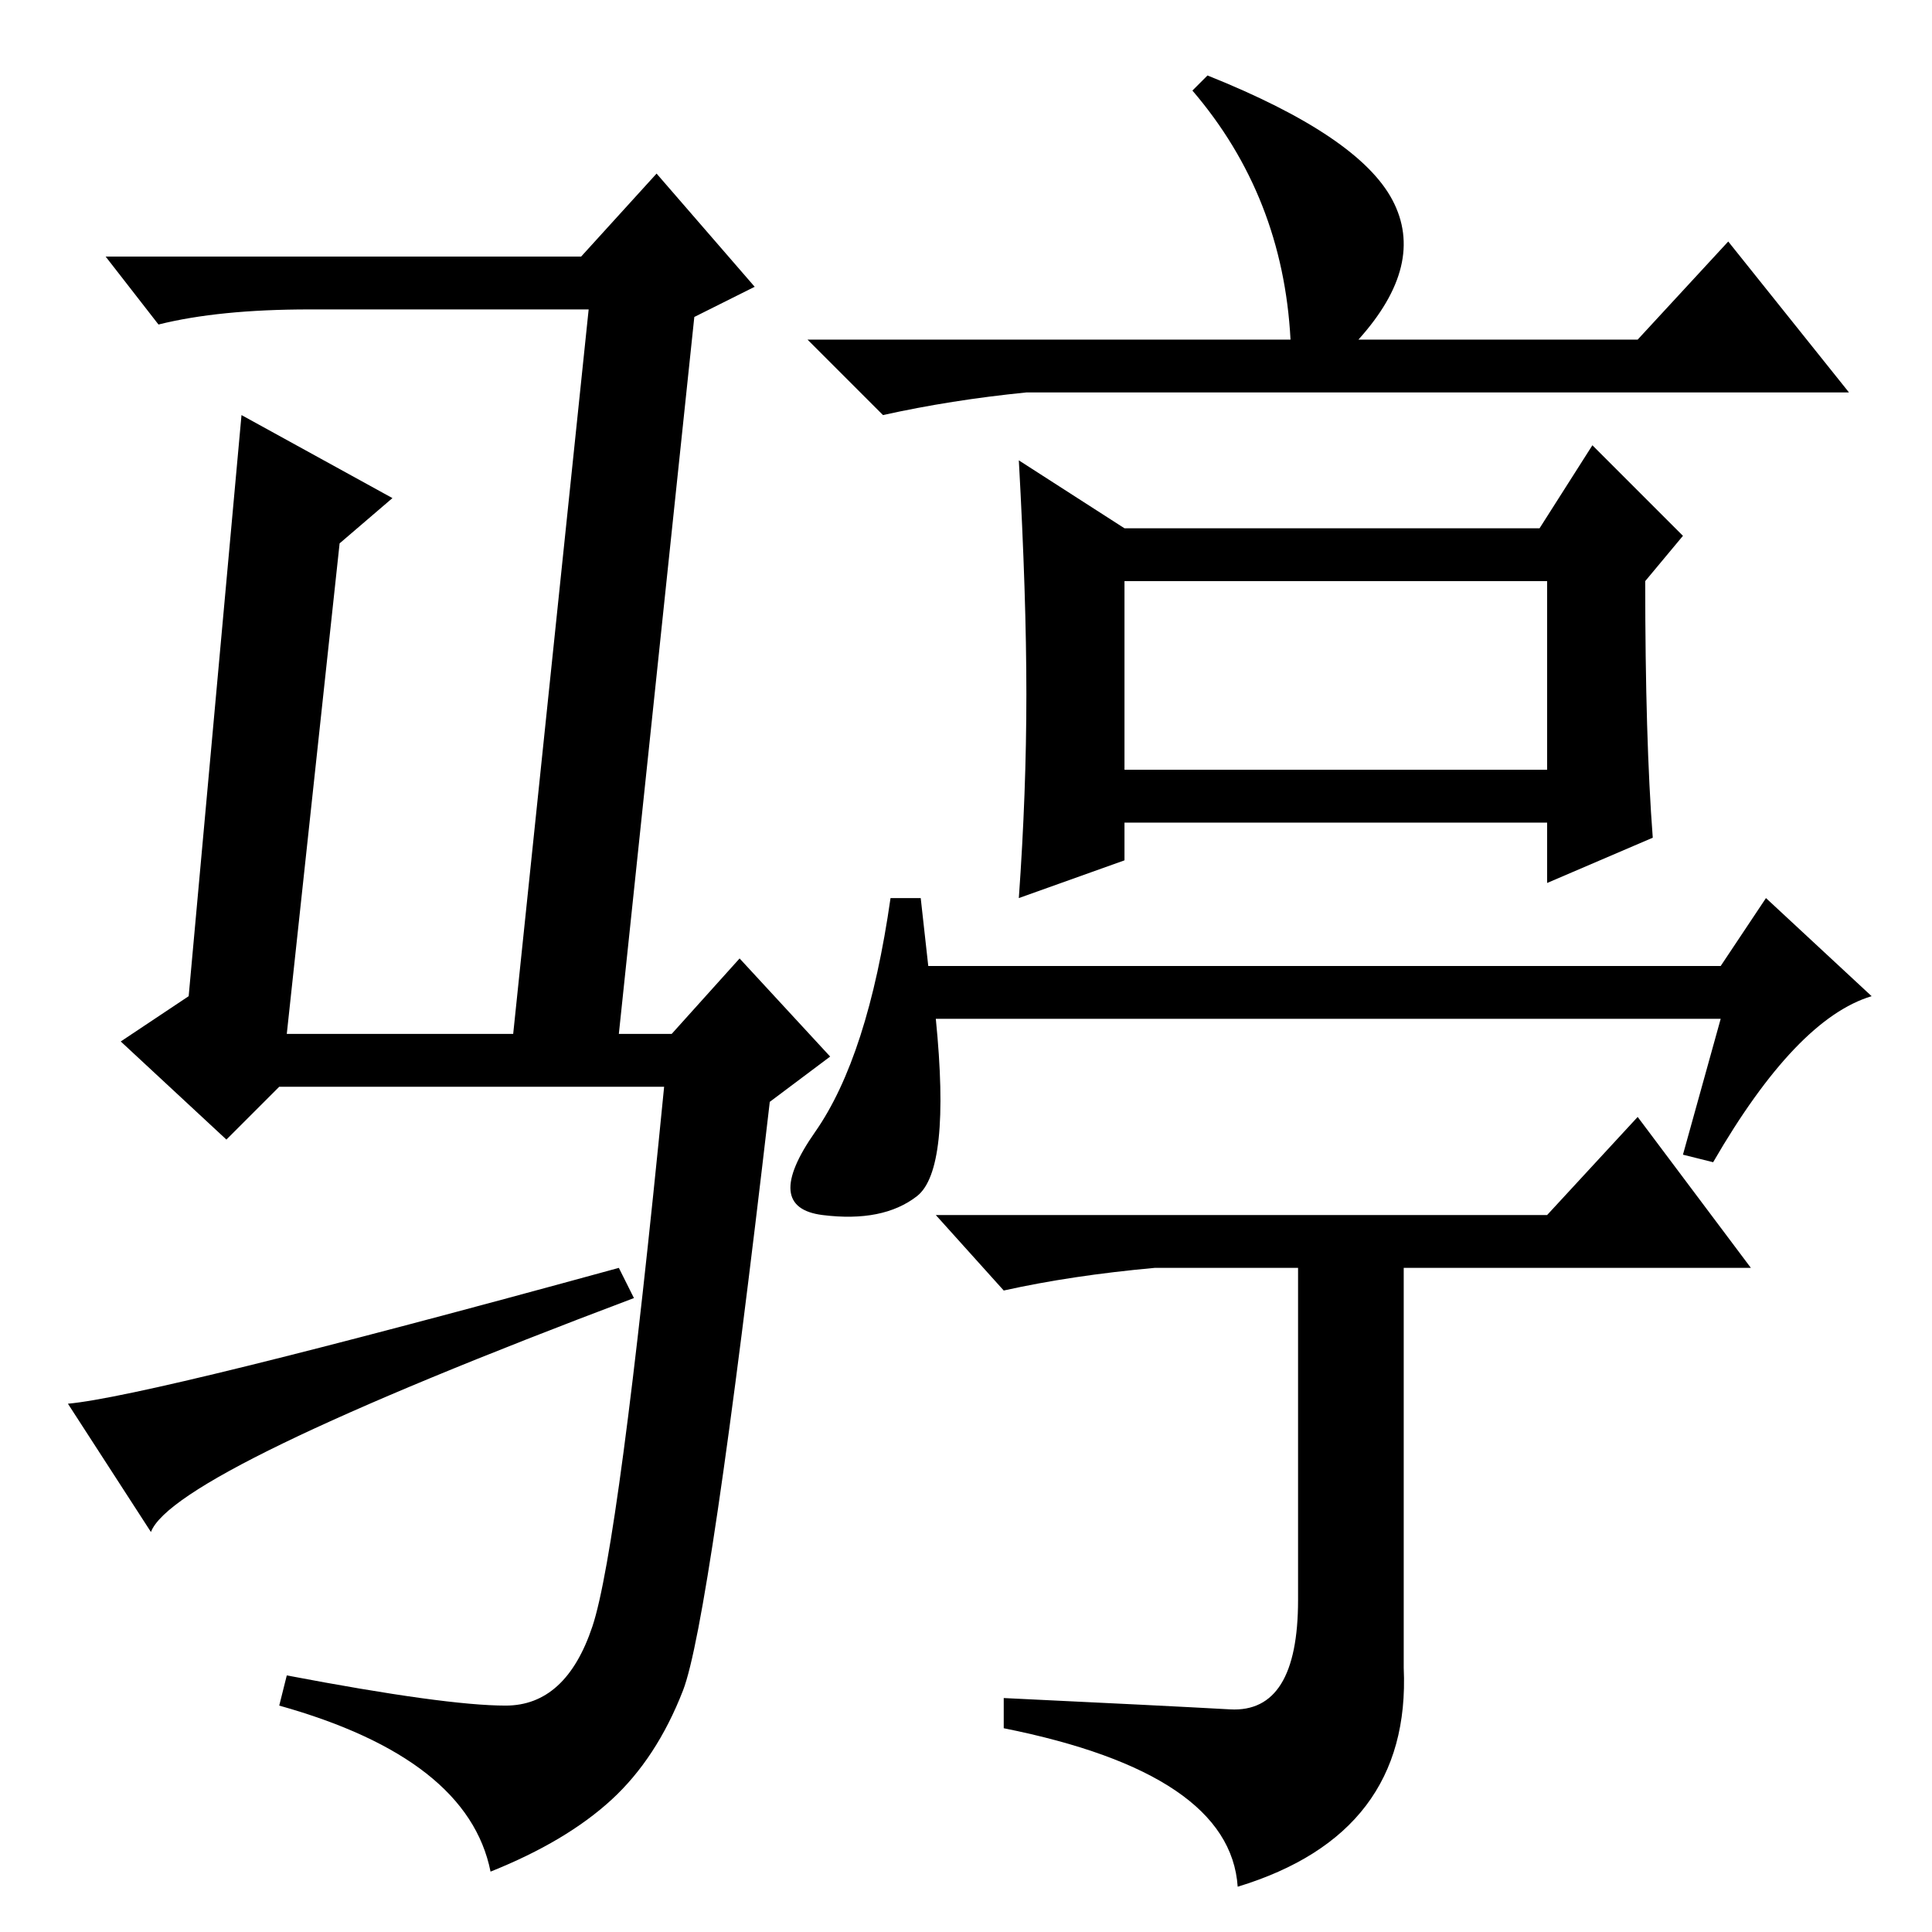 <?xml version="1.0" standalone="no"?>
<!DOCTYPE svg PUBLIC "-//W3C//DTD SVG 1.1//EN" "http://www.w3.org/Graphics/SVG/1.1/DTD/svg11.dtd" >
<svg xmlns="http://www.w3.org/2000/svg" xmlns:xlink="http://www.w3.org/1999/xlink" version="1.1" viewBox="0 -36 256 256">
  <g transform="matrix(1 0 0 -1 0 220)">
   <path fill="currentColor"
d="M9 70q11 1 73 18l2 -4q-61 -23 -64 -31l-11 17v0zM102 110q-8 -69 -11.5 -78t-9.5 -14.5t-16 -9.5q-3 15 -28 22l1 4q21 -4 29 -4t11.5 10.5t9.5 71.5h-51l-7 -7l-14 13l9 6l7 77l20 -11l-7 -6l-7 -65h30l10 96h-37q-12 0 -20 -2l-7 9h63l10 11l13 -15l-8 -4l-10 -95h7
l9 10l12 -13zM149 154h56v25h-56v-25zM160 246q20 -8 24.5 -16.5t-4.5 -18.5h37l12 13l16 -20h-109q-10 -1 -19 -3l-10 10h64q-1 19 -13 33zM136 164q0 13 -1 31l14 -9h55l7 11l12 -12l-5 -6q0 -21 1 -34l-14 -6v8h-56v-5l-14 -5q1 14 1 27zM228 121h-104q2 -20 -2.5 -23.5
t-12.5 -2.5t-1 11t10 31h4l1 -9h105l6 9l14 -13q-10 -3 -21 -22l-4 1zM163 29.5q9 -0.5 9 14.5v44h-19q-11 -1 -20 -3l-9 10h81l12 13l15 -20h-46v-53q1 -22 -22 -29q-1 15 -31 21v4q21 -1 30 -1.5z" />
  </g>

</svg>
